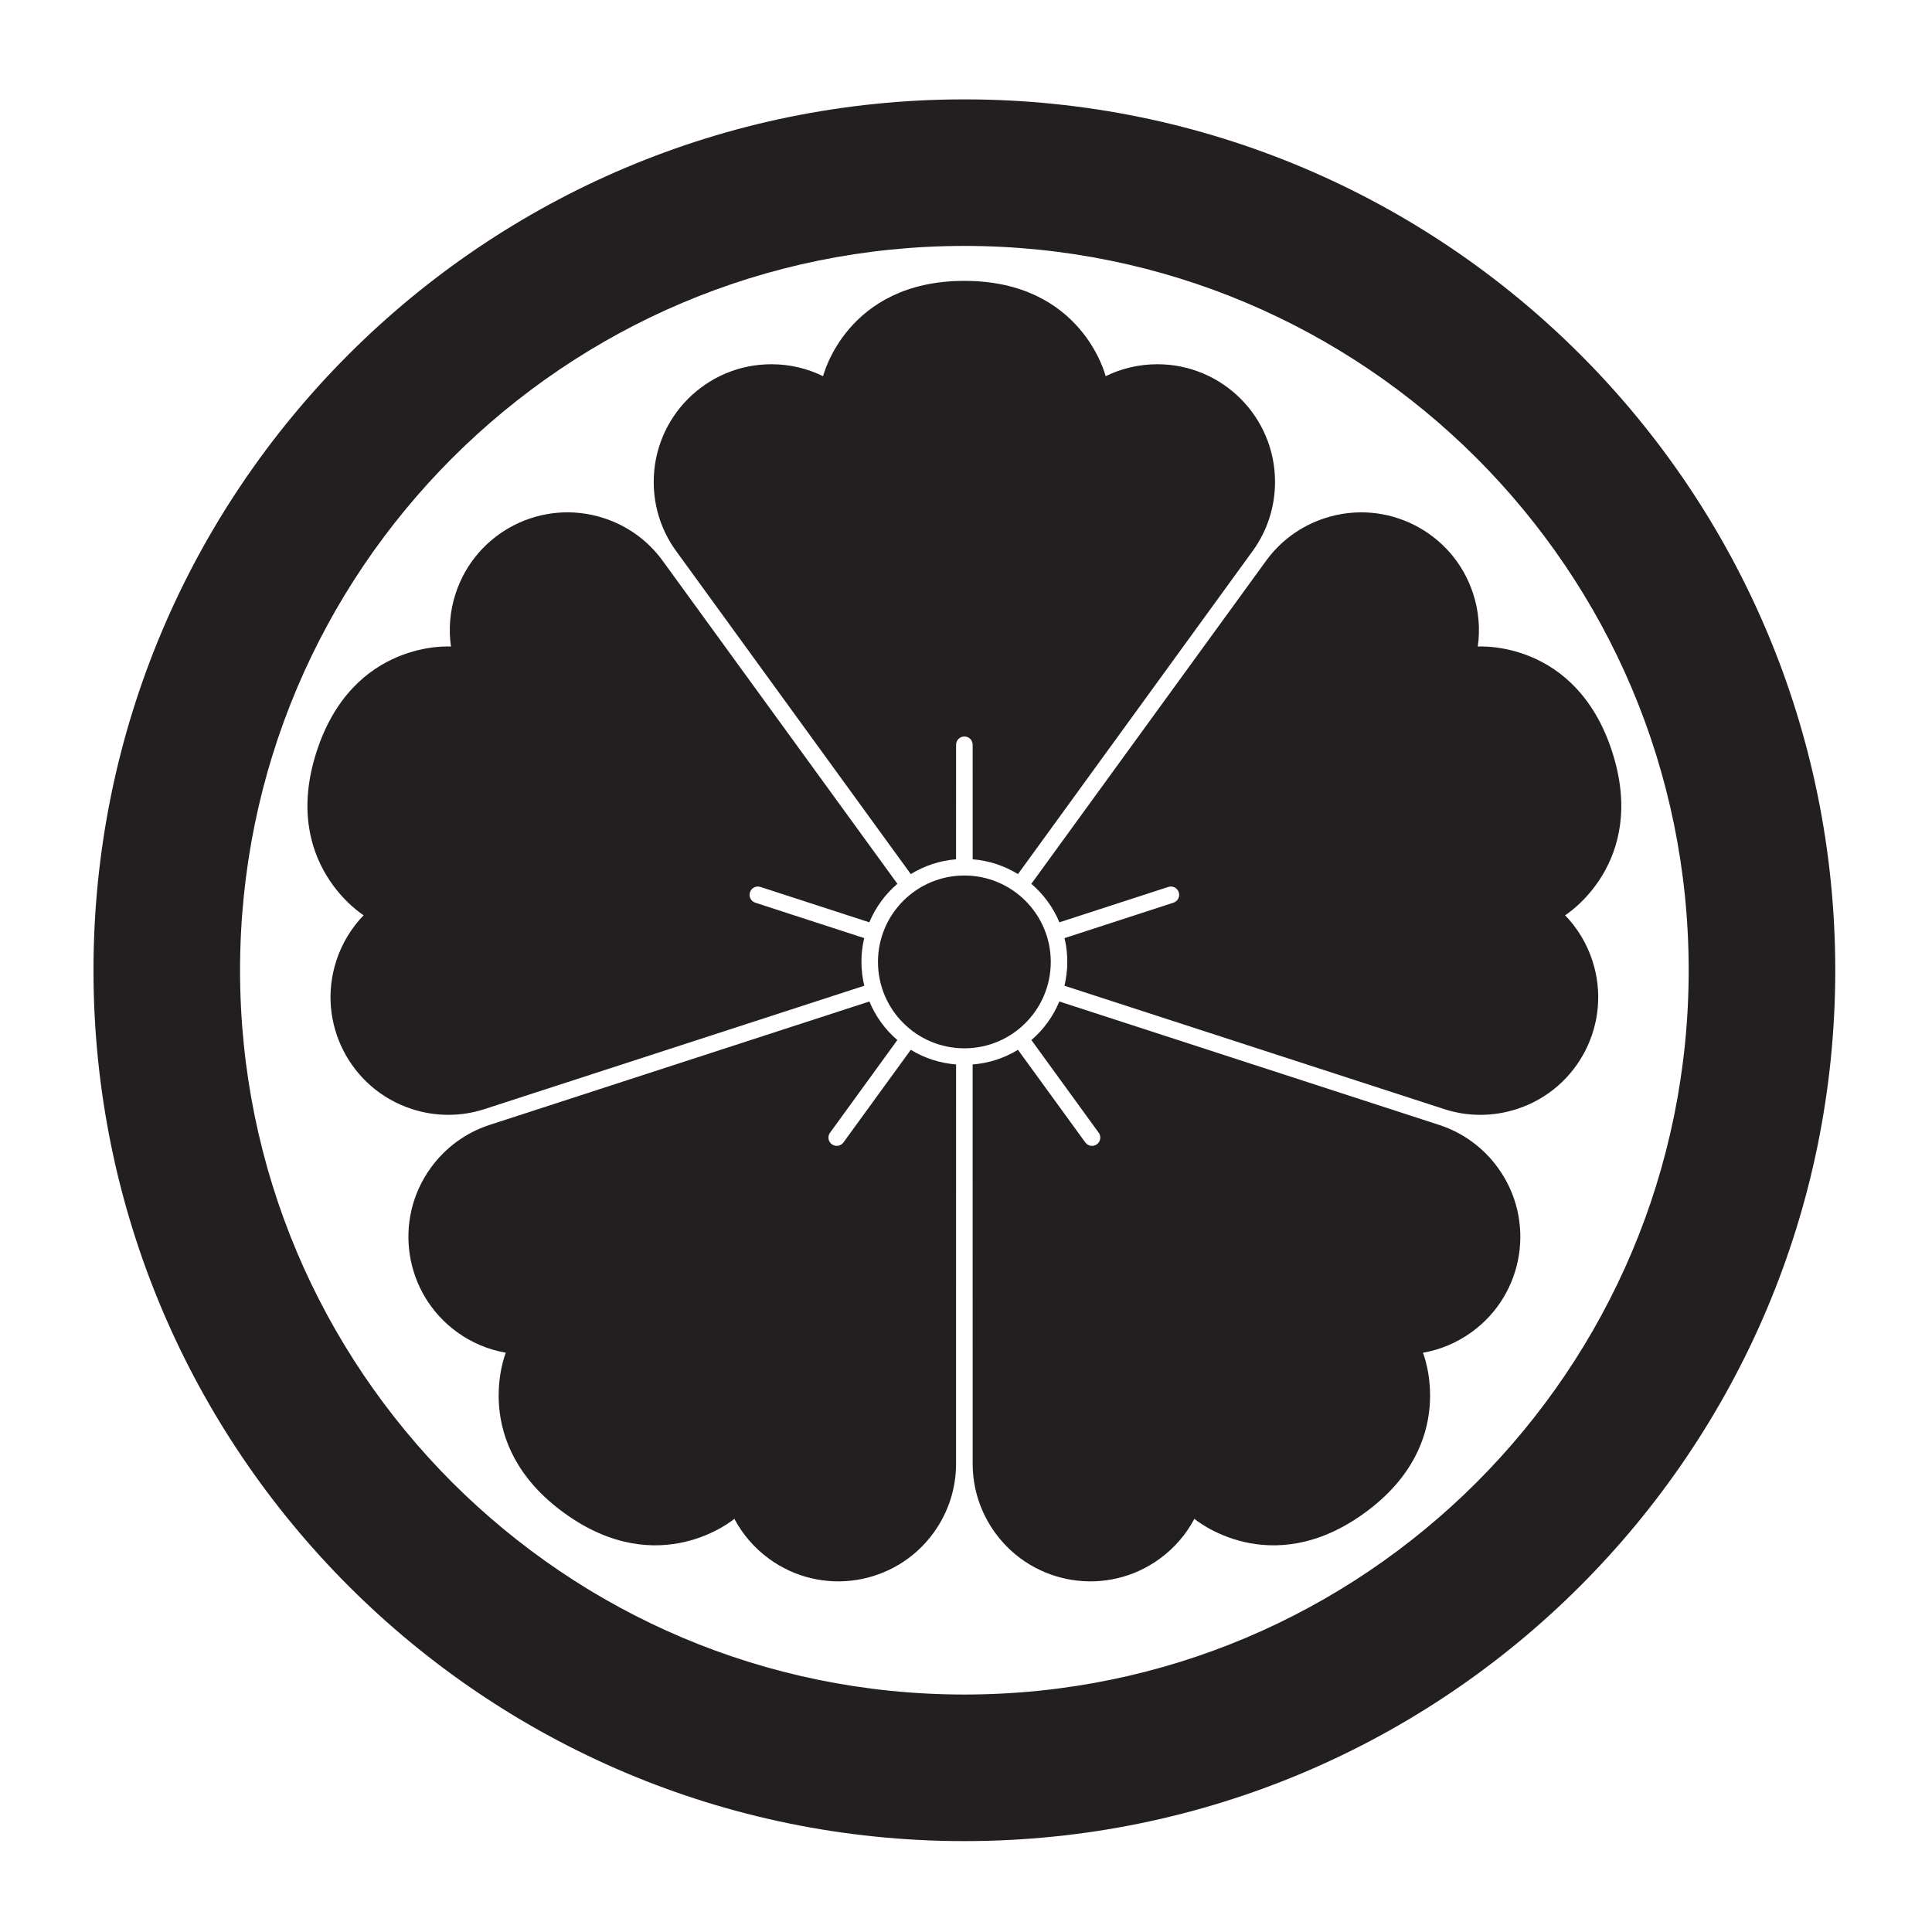<?xml version="1.0" encoding="UTF-8" standalone="no"?>
<!-- Created with Inkscape (http://www.inkscape.org/) -->

<svg
   version="1.1"
   id="svg36900"
   width="793.701"
   height="793.701"
   viewBox="0 0 793.701 793.701"
   sodipodi:docname="Nakawani Karabana.svg"
   inkscape:version="1.2 (dc2aeda, 2022-05-15)"
   xmlns:inkscape="http://www.inkscape.org/namespaces/inkscape"
   xmlns:sodipodi="http://sodipodi.sourceforge.net/DTD/sodipodi-0.dtd"
   xmlns="http://www.w3.org/2000/svg"
   xmlns:svg="http://www.w3.org/2000/svg">
  <defs
     id="defs36904">
    <clipPath
       clipPathUnits="userSpaceOnUse"
       id="clipPath37139">
      <path
         d="M -97.567,353.037 H 497.709 v -841.89 H -97.567 Z"
         id="path37141"
         style="stroke-width:1" />
    </clipPath>
    <clipPath
       clipPathUnits="userSpaceOnUse"
       id="clipPath37145">
      <path
         d="m -297.136,208.039 h 595.276 v -841.89 h -595.276 z"
         id="path37147"
         style="stroke-width:1" />
    </clipPath>
    <clipPath
       clipPathUnits="userSpaceOnUse"
       id="clipPath37151">
      <path
         d="m -420.475,587.643 h 595.276 v -841.89 H -420.475 Z"
         id="path37153"
         style="stroke-width:1" />
    </clipPath>
    <clipPath
       clipPathUnits="userSpaceOnUse"
       id="clipPath37157">
      <path
         d="m -323.758,417.879 h 595.276 v -841.89 H -323.758 Z"
         id="path37159"
         style="stroke-width:1" />
    </clipPath>
    <clipPath
       clipPathUnits="userSpaceOnUse"
       id="clipPath37163">
      <path
         d="m -139.33,262.639 h 595.276 v -841.89 h -595.276 z"
         id="path37165"
         style="stroke-width:1" />
    </clipPath>
    <clipPath
       clipPathUnits="userSpaceOnUse"
       id="clipPath37169">
      <path
         d="m -173.798,587.643 h 595.276 v -841.89 h -595.276 z"
         id="path37171"
         style="stroke-width:1" />
    </clipPath>
    <clipPath
       clipPathUnits="userSpaceOnUse"
       id="clipPath37175">
      <path
         d="M -496.705,353.033 H 98.571 v -841.89 H -496.705 Z"
         id="path37177"
         style="stroke-width:1" />
    </clipPath>
  </defs>
  <sodipodi:namedview
     id="namedview36902"
     pagecolor="#ffffff"
     bordercolor="#000000"
     borderopacity="0.25"
     inkscape:showpageshadow="2"
     inkscape:pageopacity="0.0"
     inkscape:pagecheckerboard="0"
     inkscape:deskcolor="#d1d1d1"
     showgrid="false"
     inkscape:zoom="0.21024124"
     inkscape:cx="-1234.2964"
     inkscape:cy="561.26001"
     inkscape:window-width="1419"
     inkscape:window-height="456"
     inkscape:window-x="0"
     inkscape:window-y="25"
     inkscape:window-maximized="0"
     inkscape:current-layer="svg36900">
    <inkscape:page
       x="0"
       y="0"
       id="page36906"
       width="793.701"
       height="793.701" />
  </sodipodi:namedview>
  <path
     d="m 431.677,395.172 c 0,19.608 -15.896,35.499 -35.496,35.499 -19.6,0 -35.496,-15.891 -35.496,-35.499 0,-19.6 15.896,-35.496 35.496,-35.496 19.6,0 35.496,15.896 35.496,35.496"
     style="fill:#231f20;fill-opacity:1;fill-rule:nonzero;stroke:none"
     id="path36920" />
  <path
     d="m 396.182,115.386 c -48.484,0 -58.036,39.157 -58.036,39.157 -6.42,-3.142 -13.63,-4.906 -21.253,-4.906 -26.692,0 -48.335,21.637 -48.335,48.33 0,10.492 3.324,20.215 9.007,28.136 32.657,44.952 71.778,98.808 96.601,132.99 5.505,-3.368 11.823,-5.533 18.6,-6.078 l 0.011,-47.052 c 0,-1.881 1.524,-3.4 3.405,-3.4 1.881,0 3.404,1.519 3.404,3.4 l 0.011,47.052 c 6.778,0.545 13.096,2.71 18.601,6.078 24.823,-34.182 63.942,-88.038 96.601,-132.99 5.683,-7.921 9.005,-17.644 9.005,-28.136 0,-26.693 -21.64,-48.33 -48.328,-48.33 -7.628,0 -14.838,1.764 -21.257,4.906 0,0 -9.552,-39.157 -58.037,-39.157"
     style="fill:#231f20;fill-opacity:1;fill-rule:nonzero;stroke:none"
     id="path36924" />
  <path
     d="m 130.089,308.716 c -14.977,46.107 19.305,67.294 19.305,67.294 -4.97,5.131 -8.877,11.444 -11.234,18.696 -8.252,25.391 5.645,52.654 31.033,60.9 9.975,3.24 20.247,3.082 29.536,0.136 52.846,-17.169 116.16,-37.737 156.331,-50.784 -1.496,-6.269 -1.602,-12.956 -0.03,-19.568 l -44.748,-14.549 c -1.785,-0.582 -2.76,-2.501 -2.171,-4.286 0.571,-1.786 2.491,-2.768 4.282,-2.187 l 44.742,14.534 c 2.619,-6.281 6.628,-11.619 11.536,-15.817 -24.839,-34.17 -63.97,-88.021 -96.629,-132.973 -5.777,-7.846 -13.992,-14.014 -23.979,-17.258 -25.382,-8.248 -52.653,5.649 -60.899,31.033 -2.358,7.253 -2.908,14.656 -1.899,21.726 0,0 -40.189,-3.008 -55.176,43.103"
     style="fill:#231f20;fill-opacity:1;fill-rule:nonzero;stroke:none"
     id="path36928" />
  <path
     d="m 231.731,621.524 c 39.221,28.489 69.966,2.432 69.966,2.432 3.34,6.313 8.135,11.975 14.303,16.464 21.593,15.692 51.825,10.904 67.513,-10.691 6.168,-8.489 9.194,-18.312 9.252,-28.057 0,-55.562 0.011,-122.126 0.011,-164.374 -6.424,-0.514 -12.812,-2.471 -18.611,-6.019 l -27.666,38.065 c -1.107,1.524 -3.234,1.852 -4.751,0.756 -1.524,-1.106 -1.856,-3.234 -0.755,-4.753 l 27.651,-38.077 c -5.168,-4.426 -9.007,-9.893 -11.476,-15.847 -40.18,13.063 -103.48,33.64 -156.332,50.809 -9.246,3.068 -17.649,8.98 -23.818,17.467 -15.692,21.593 -10.903,51.82 10.69,67.508 6.168,4.479 13.043,7.296 20.082,8.525 0,0 -15.282,37.287 23.941,65.792"
     style="fill:#231f20;fill-opacity:1;fill-rule:nonzero;stroke:none"
     id="path36932" />
  <path
     d="m 560.633,621.524 c 39.227,-28.505 23.94,-65.792 23.94,-65.792 7.039,-1.229 13.904,-4.046 20.071,-8.525 21.606,-15.688 26.395,-45.915 10.7,-67.508 -6.167,-8.487 -14.571,-14.399 -23.823,-17.467 -52.847,-17.169 -116.15,-37.746 -156.325,-50.803 -2.475,5.948 -6.313,11.415 -11.477,15.841 l 27.652,38.077 c 1.106,1.519 0.762,3.647 -0.756,4.753 -1.523,1.096 -3.643,0.768 -4.75,-0.756 l -27.666,-38.065 c -5.806,3.548 -12.188,5.516 -18.623,6.019 0.011,42.253 0.021,108.812 0.021,164.374 0.06,9.745 3.08,19.568 9.247,28.057 15.693,21.595 45.92,26.383 67.513,10.691 6.17,-4.479 10.974,-10.151 14.31,-16.464 0,0 30.745,26.068 69.966,-2.432"
     style="fill:#231f20;fill-opacity:1;fill-rule:nonzero;stroke:none"
     id="path36936" />
  <path
     d="m 662.273,308.711 c -14.987,-46.107 -55.177,-43.092 -55.177,-43.092 1.01,-7.076 0.456,-14.479 -1.902,-21.727 -8.241,-25.389 -35.506,-39.281 -60.894,-31.033 -9.98,3.239 -18.196,9.407 -23.98,17.254 -32.659,44.951 -71.789,98.802 -96.628,132.978 4.896,4.192 8.918,9.531 11.53,15.812 l 44.754,-14.54 c 1.784,-0.576 3.699,0.407 4.276,2.192 0.589,1.785 -0.385,3.704 -2.181,4.287 l -44.737,14.549 c 1.57,6.617 1.464,13.298 -0.036,19.568 40.175,13.046 103.489,33.614 156.339,50.784 9.284,2.945 19.557,3.104 29.532,-0.136 25.391,-8.247 39.287,-35.51 31.033,-60.9 -2.356,-7.252 -6.262,-13.566 -11.234,-18.696 0,0 34.281,-21.183 19.305,-67.3"
     style="fill:#231f20;fill-opacity:1;fill-rule:nonzero;stroke:none"
     id="path36940" />
  <path
     d="m 185.773,188.185 c -53.899,53.937 -87.134,128.13 -87.156,210.407 0.021,82.264 33.257,156.459 87.156,210.407 53.947,53.893 128.142,87.135 210.418,87.146 82.267,-0.011 156.456,-33.253 210.409,-87.146 53.893,-53.948 87.133,-128.143 87.144,-210.407 C 693.733,316.315 660.493,242.122 606.6,188.185 552.647,134.28 478.458,101.04 396.191,101.029 313.915,101.04 239.72,134.28 185.773,188.185 M 38.405,398.592 C 38.432,200.986 198.58,40.844 396.191,40.823 593.788,40.844 753.941,200.986 753.962,398.592 753.941,596.187 593.788,756.34 396.191,756.364 198.58,756.34 38.432,596.187 38.405,398.592"
     style="fill:#231f20;fill-opacity:1;fill-rule:nonzero;stroke:none"
     id="path36944" />
</svg>
